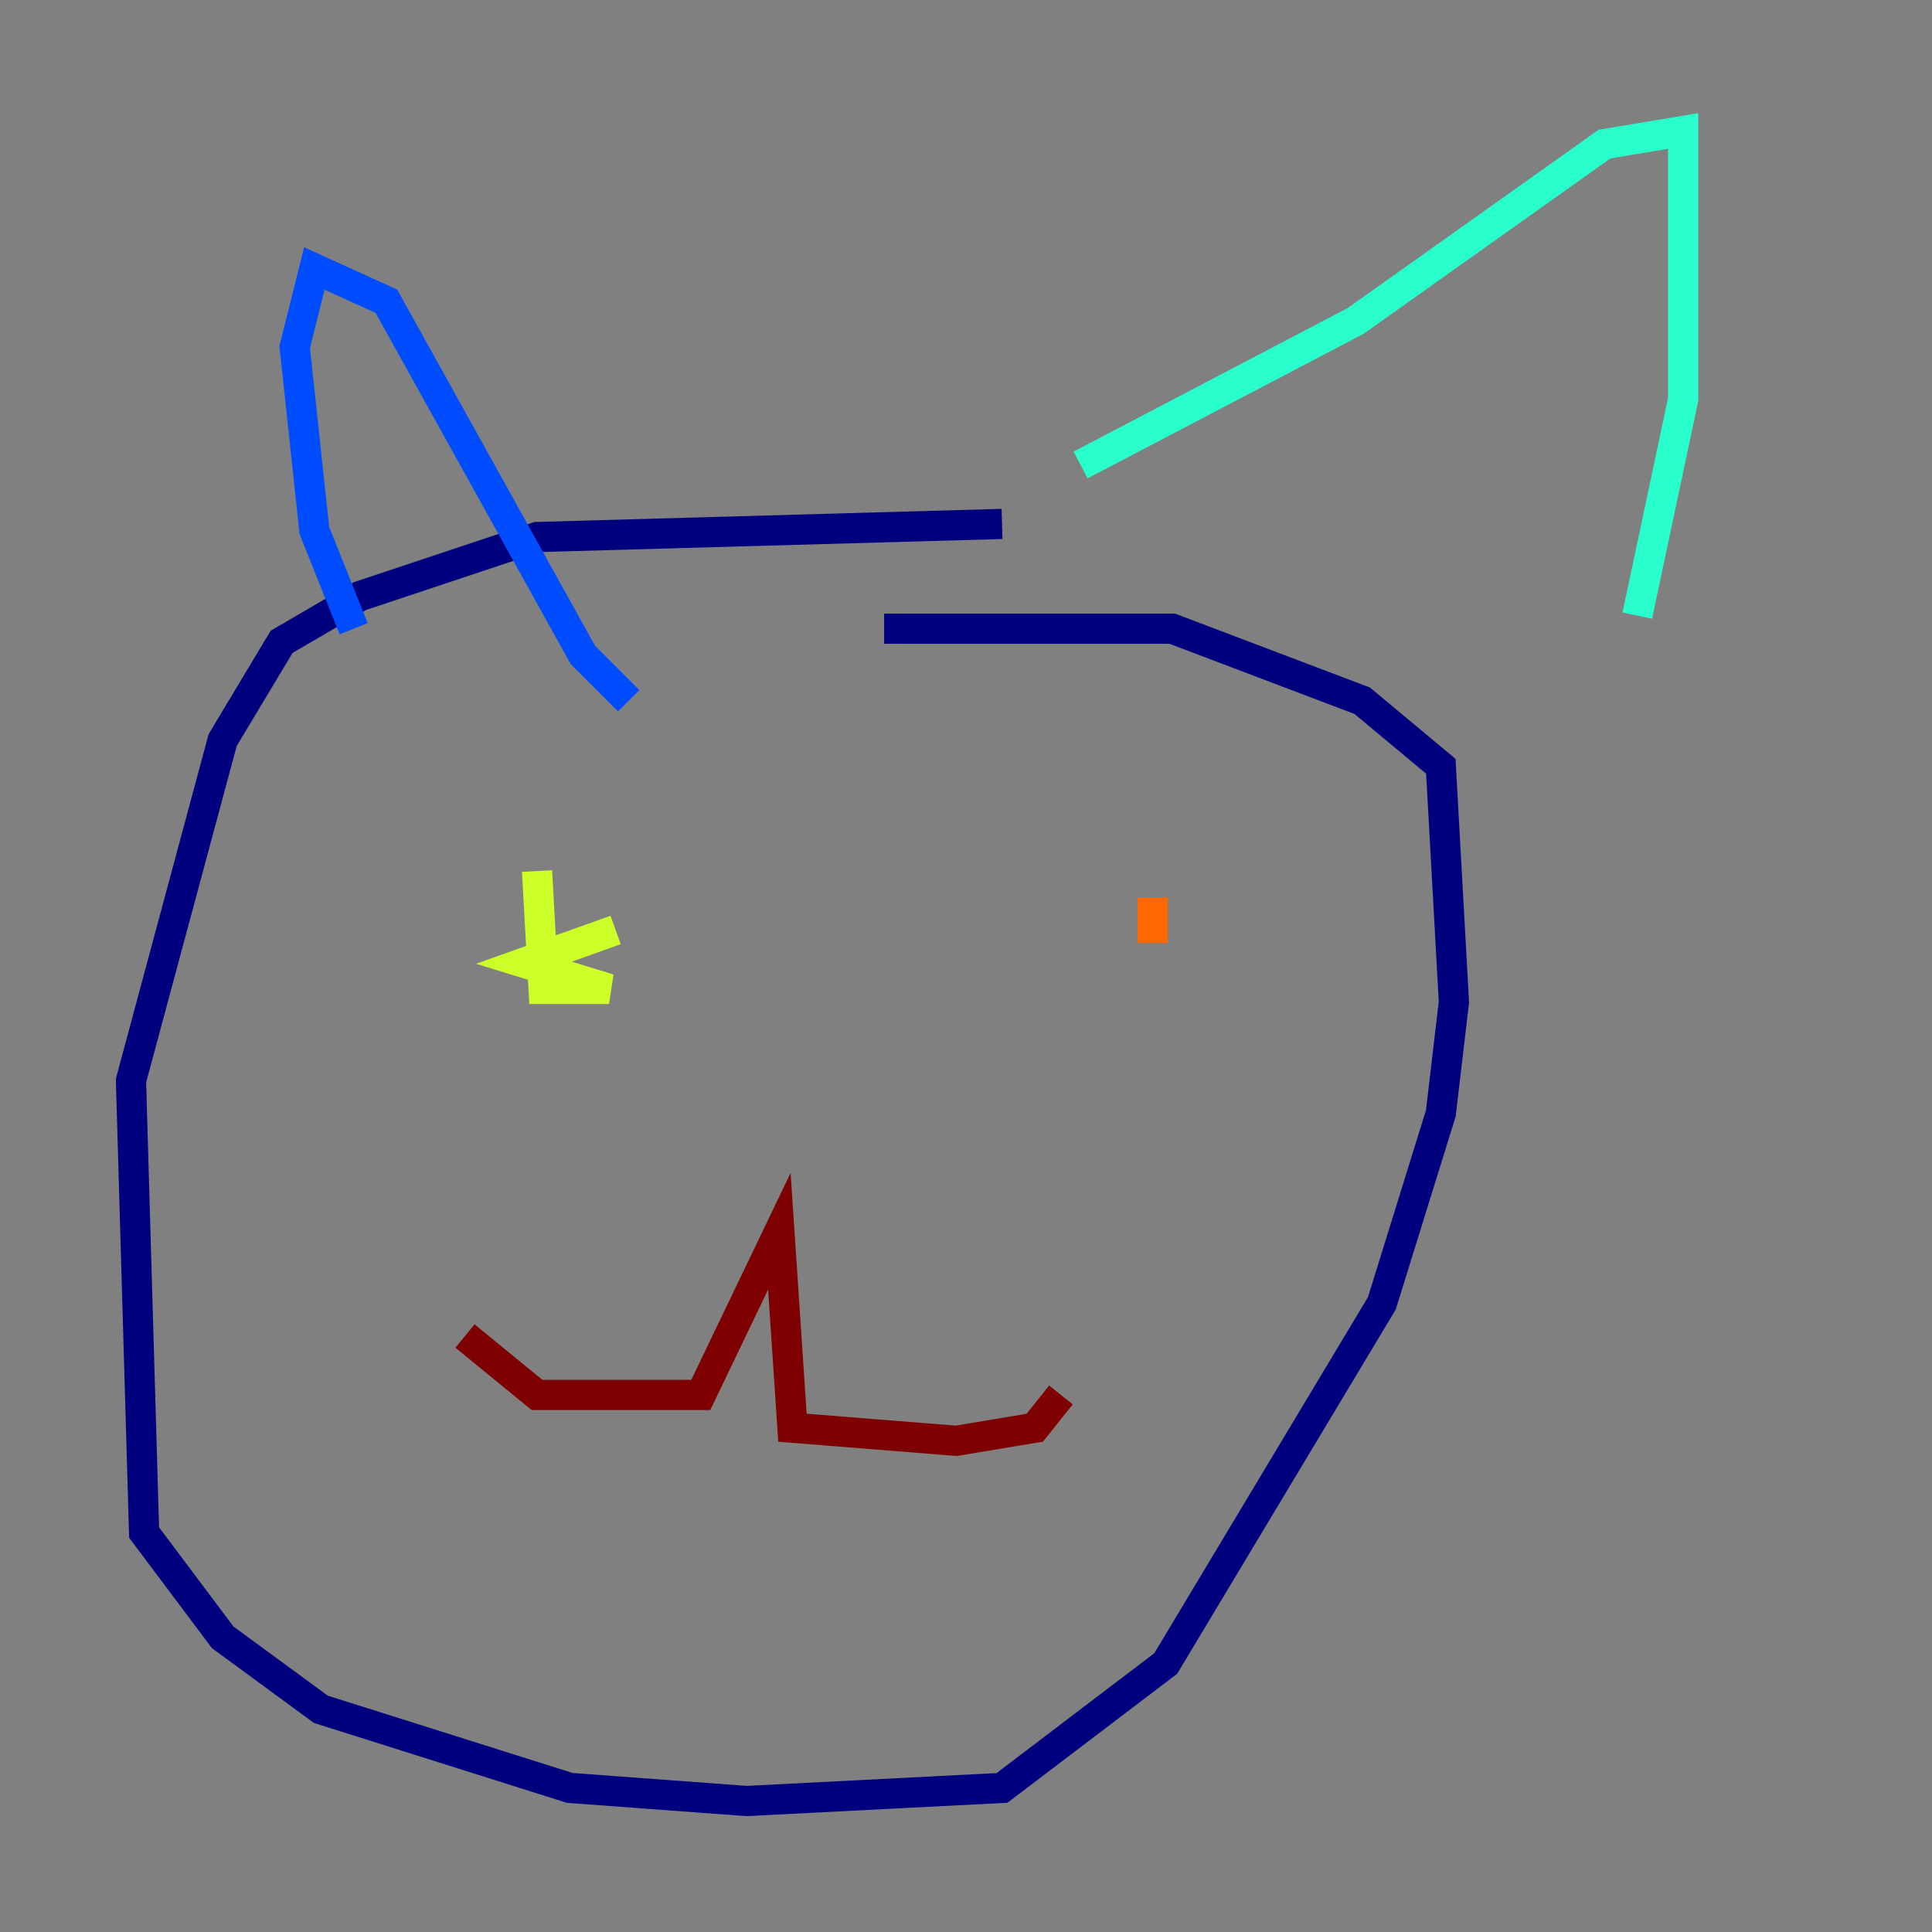 <?xml version="1.0" encoding="utf-8" ?>
<svg baseProfile="tiny" height="128" version="1.2" viewBox="0,0,128,128" width="128" xmlns="http://www.w3.org/2000/svg" xmlns:ev="http://www.w3.org/2001/xml-events" xmlns:xlink="http://www.w3.org/1999/xlink"><rect x="0" y="0" width="128" height="128" fill="#808080" stroke="none"/><defs /><polyline fill="none" points="66.386,34.712 35.58,35.58 23.864,39.485 18.658,42.522 14.752,49.031 8.678,71.593 9.546,101.532 14.752,108.475 21.261,113.248 37.749,118.454 49.464,119.322 66.386,118.454 77.234,110.21 91.552,86.346 95.458,73.763 96.325,66.386 95.458,50.766 90.251,46.427 77.668,41.654 58.576,41.654" stroke="#00007f" stroke-width="2" /><polyline fill="none" points="23.43,41.654 20.827,35.146 19.525,22.997 20.827,17.79 25.6,19.959 38.617,43.39 41.654,46.427" stroke="#004cff" stroke-width="2" /><polyline fill="none" points="71.593,30.807 89.817,21.261 106.305,9.546 111.512,8.678 111.512,26.468 108.475,40.786" stroke="#29ffcd" stroke-width="2" /><polyline fill="none" points="40.786,61.614 34.712,63.783 40.352,65.519 36.014,65.519 35.58,57.709" stroke="#cdff29" stroke-width="2" /><polyline fill="none" points="76.366,62.481 76.366,59.444" stroke="#ff6700" stroke-width="2" /><polyline fill="none" points="30.807,88.515 35.58,92.42 46.427,92.42 51.634,81.573 52.502,94.59 63.349,95.458 68.556,94.59 70.291,92.42" stroke="#7f0000" stroke-width="2" /></svg>